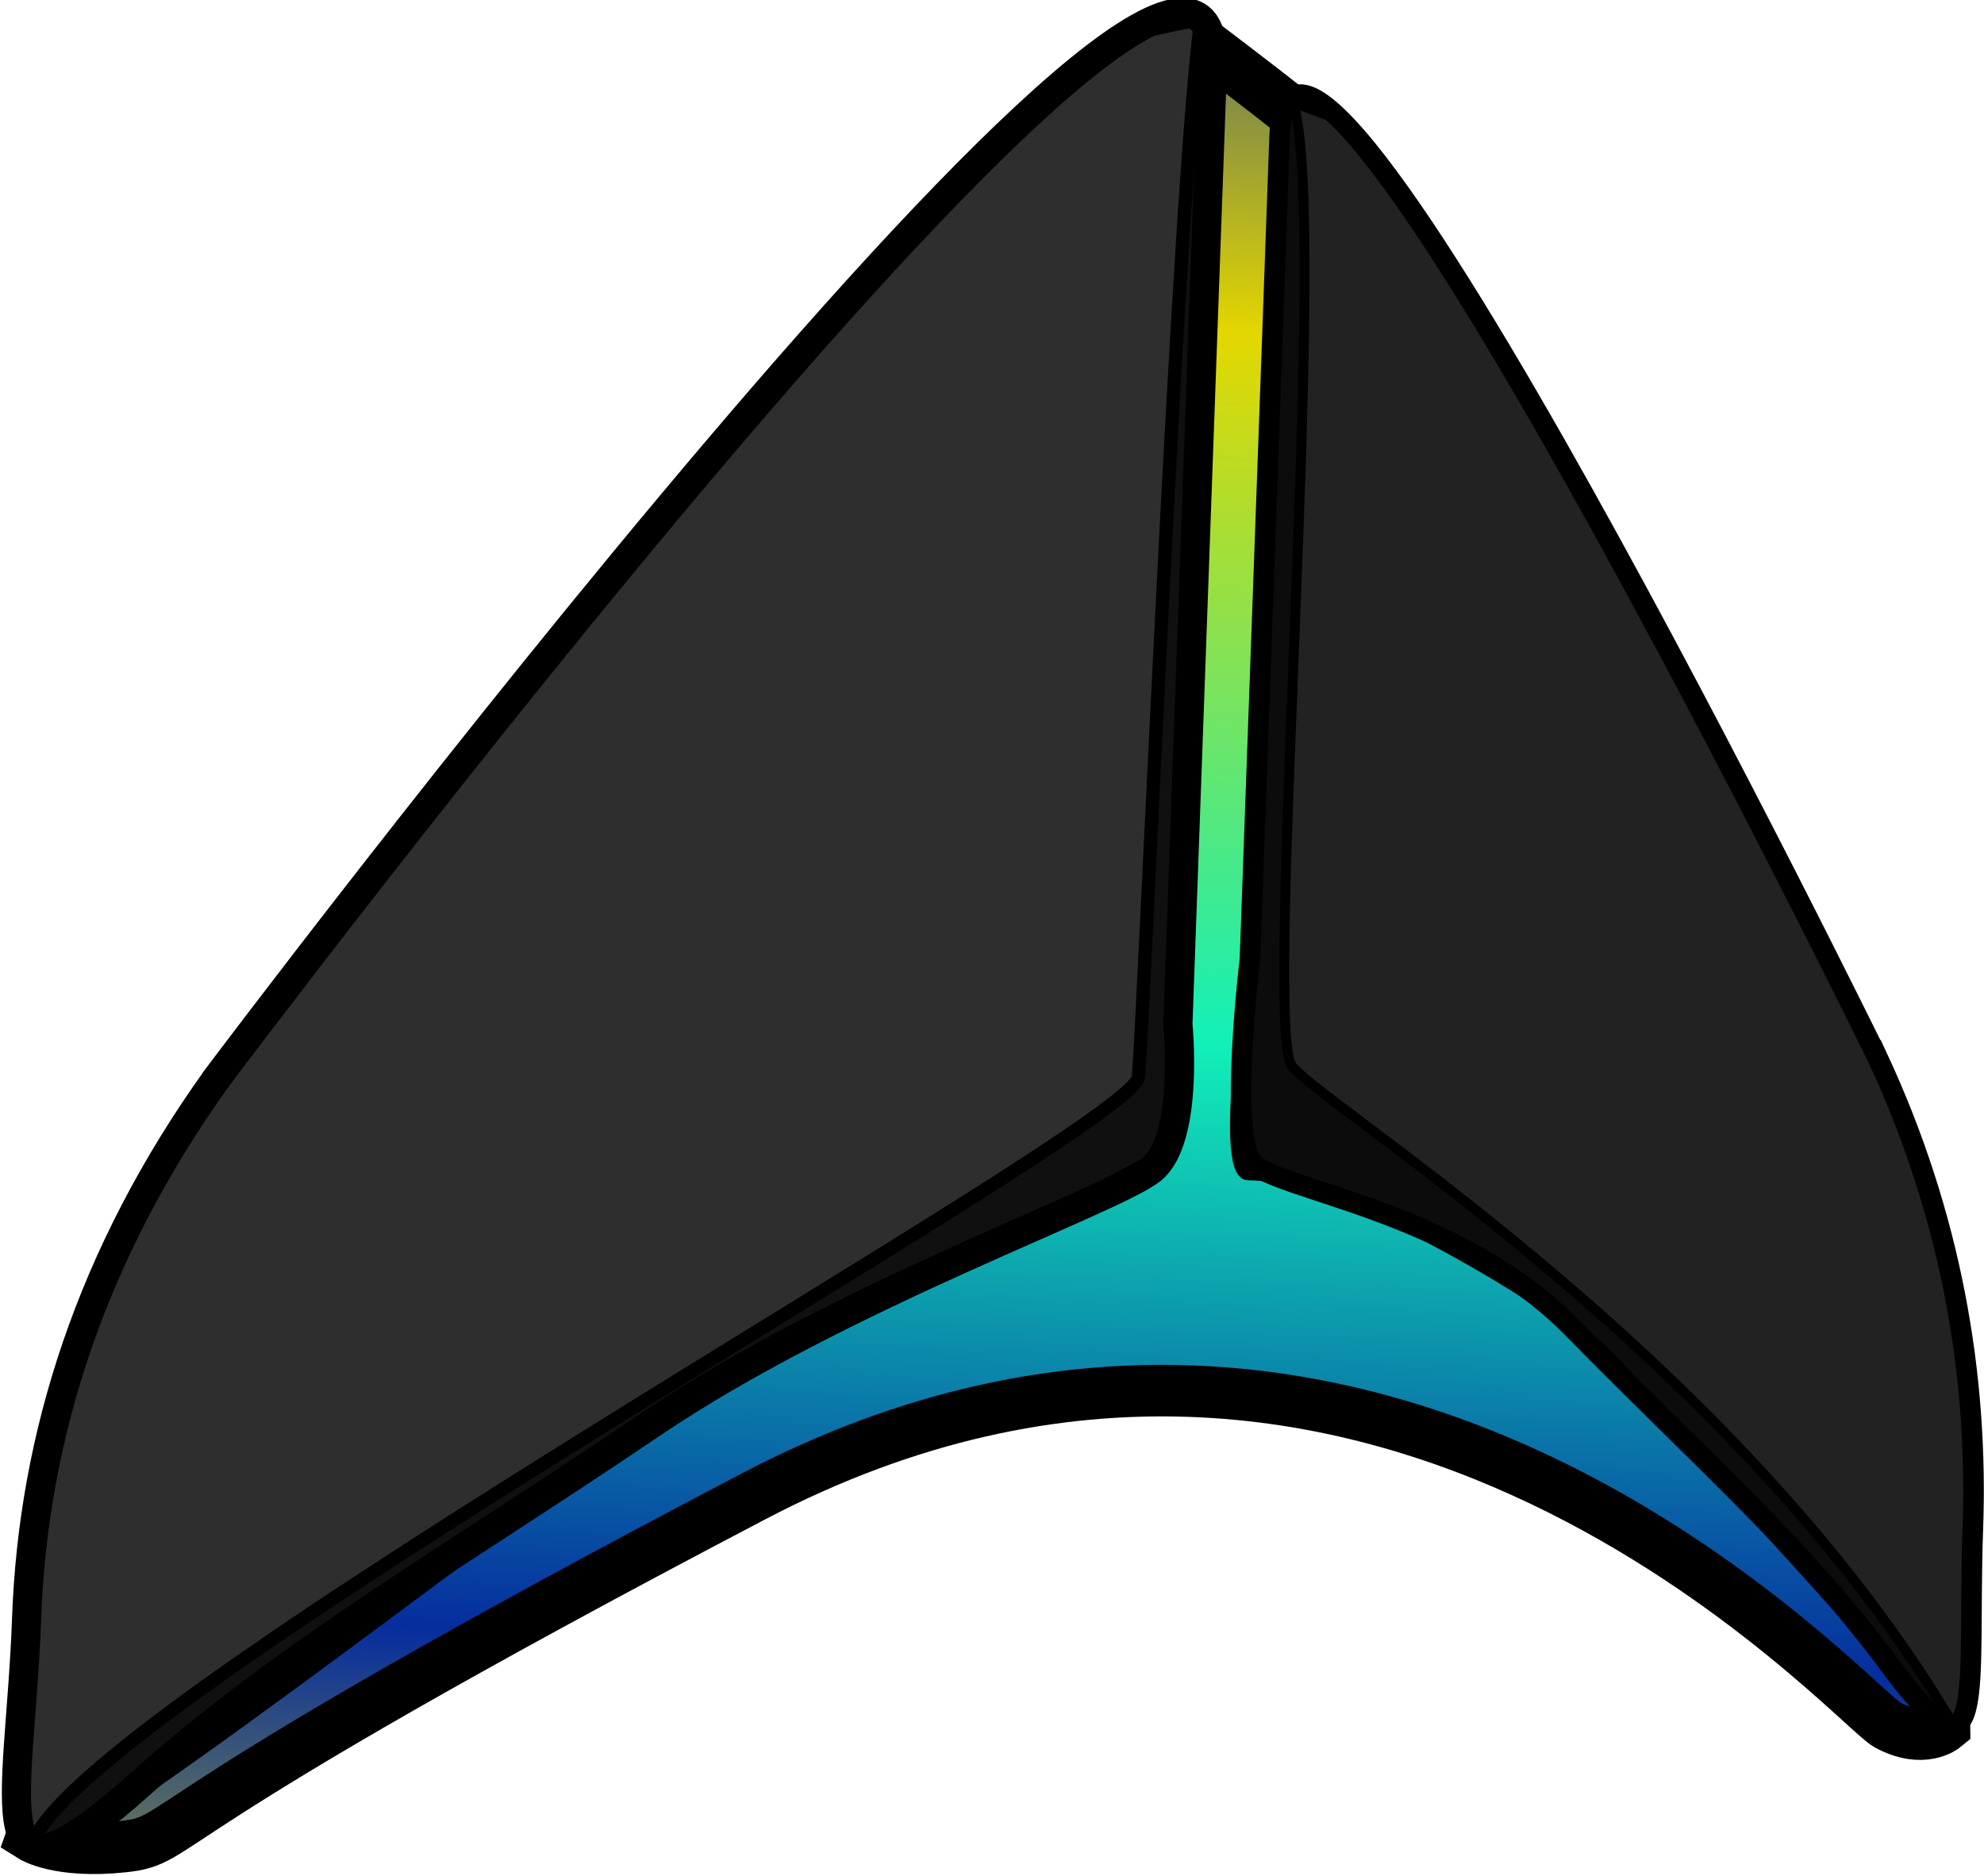 <?xml version="1.0" encoding="UTF-8" standalone="no"?>
<!-- Created with Inkscape (http://www.inkscape.org/) -->

<svg
   width="38.463mm"
   height="36.373mm"
   viewBox="0 0 38.463 36.373"
   version="1.1"
   id="svg5"
   xml:space="preserve"
   xmlns:xlink="http://www.w3.org/1999/xlink"
   xmlns="http://www.w3.org/2000/svg"
   xmlns:svg="http://www.w3.org/2000/svg"><defs
     id="defs2"><linearGradient
       id="linearGradient1403"><stop
         style="stop-color:#e4d700;stop-opacity:1;"
         offset="0.167"
         id="stop1399" /><stop
         style="stop-color:#11f0b9;stop-opacity:1;"
         offset="0.548"
         id="stop1409" /><stop
         style="stop-color:#062d9e;stop-opacity:1;"
         offset="0.875"
         id="stop1401" /></linearGradient><linearGradient
       xlink:href="#linearGradient1403"
       id="linearGradient6610"
       gradientUnits="userSpaceOnUse"
       x1="20.093"
       y1="59.835"
       x2="56.297"
       y2="59.835"
       spreadMethod="repeat" /></defs><g
     id="layer1"
     transform="translate(-60.108,-3.425)"><g
       id="g1492-1"
       transform="matrix(-0.036,0.999,0.999,0.036,21.447,-18.511)"><path
         style="fill:url(#linearGradient6610);fill-opacity:1;stroke:#000000;stroke-width:1;stroke-dasharray:none;stroke-opacity:1;paint-order:stroke markers fill"
         d="m 20.469,62.681 c 1.685,2.395 1.724,2.366 1.724,2.366 l 27.972,13.151 2.484,0.133 c 0,0 0.355,-0.399 0,-1.109 -0.355,-0.71 -10.423,-10.246 -3.637,-22.133 6.786,-11.887 7.052,-10.734 7.23,-11.976 0.177,-1.242 -0.133,-1.774 -0.133,-1.774 L 41.161,45.996 26.081,57.218 Z"
         id="path613-4" /><path
         style="fill:#2e2e2e;fill-opacity:1;stroke:#000000;stroke-width:0.565;stroke-dasharray:none;stroke-opacity:1"
         d="m 41.276,44.398 c 0,0 -26.713,18.586 -20.34,18.586 h 18.629 c 0,0 2.212,0.303 2.833,-0.407 0.621,-0.71 2.655,-5.921 5.275,-9.51 2.885,-3.952 4.679,-6.886 7.339,-9.66 2.948,-3.074 0.565,-2.321 -3.136,-2.321 -3.496,-1e-6 -7.085,0.978 -10.599,3.312 z"
         id="path466-0" /><path
         style="fill:#000000;fill-opacity:0.655;stroke:#000000;stroke-width:0.258;stroke-opacity:1"
         d="m 20.365,61.536 c 0,0 -1.23,1.451 0.734,1.448 l 17.791,-0.031 c 0,0 2.858,0.484 3.313,-0.313 3.908,-6.844 3.05,-5.724 5.802,-10.074 0.905,-1.43 9.328,-11.38 8.329,-11.228 -2.546,0.387 -14.723,20.879 -15.721,20.919 -1.617,0.066 -17.142,0.145 -20.547,0.471 z"
         id="path466-3-6" /><path
         style="fill:#222222;fill-opacity:1;stroke:#000000;stroke-width:0.399;stroke-dasharray:none;stroke-opacity:1"
         d="m 39.717,76.563 c 0,0 -22.871,-12.228 -17.414,-12.228 h 15.949 c 0,0 3.402,-0.288 3.933,0.179 0.532,0.467 0.765,3.984 3.008,6.346 2.47,2.6 4.006,4.531 6.283,6.356 2.524,2.022 0.483,1.527 -2.685,1.527 -2.993,10e-7 -6.066,-0.643 -9.075,-2.179 z"
         id="path466-6-5" /><path
         style="fill:#000000;fill-opacity:0.655;stroke:#000000;stroke-width:0.193;stroke-opacity:1"
         d="m 21.877,65.352 c 0,0 -1.051,-0.952 0.627,-0.949 l 15.203,0.021 c 0,0 4.764,-0.623 4.738,0.028 -0.076,1.914 2.413,6.196 3.14,7.004 0.641,0.713 7.889,7.599 7.162,7.14 C 45.548,74.051 40.831,65.438 40.244,65.19 38.971,64.651 23.821,65.361 21.621,64.571 Z"
         id="path466-3-8-5" /></g></g></svg>
